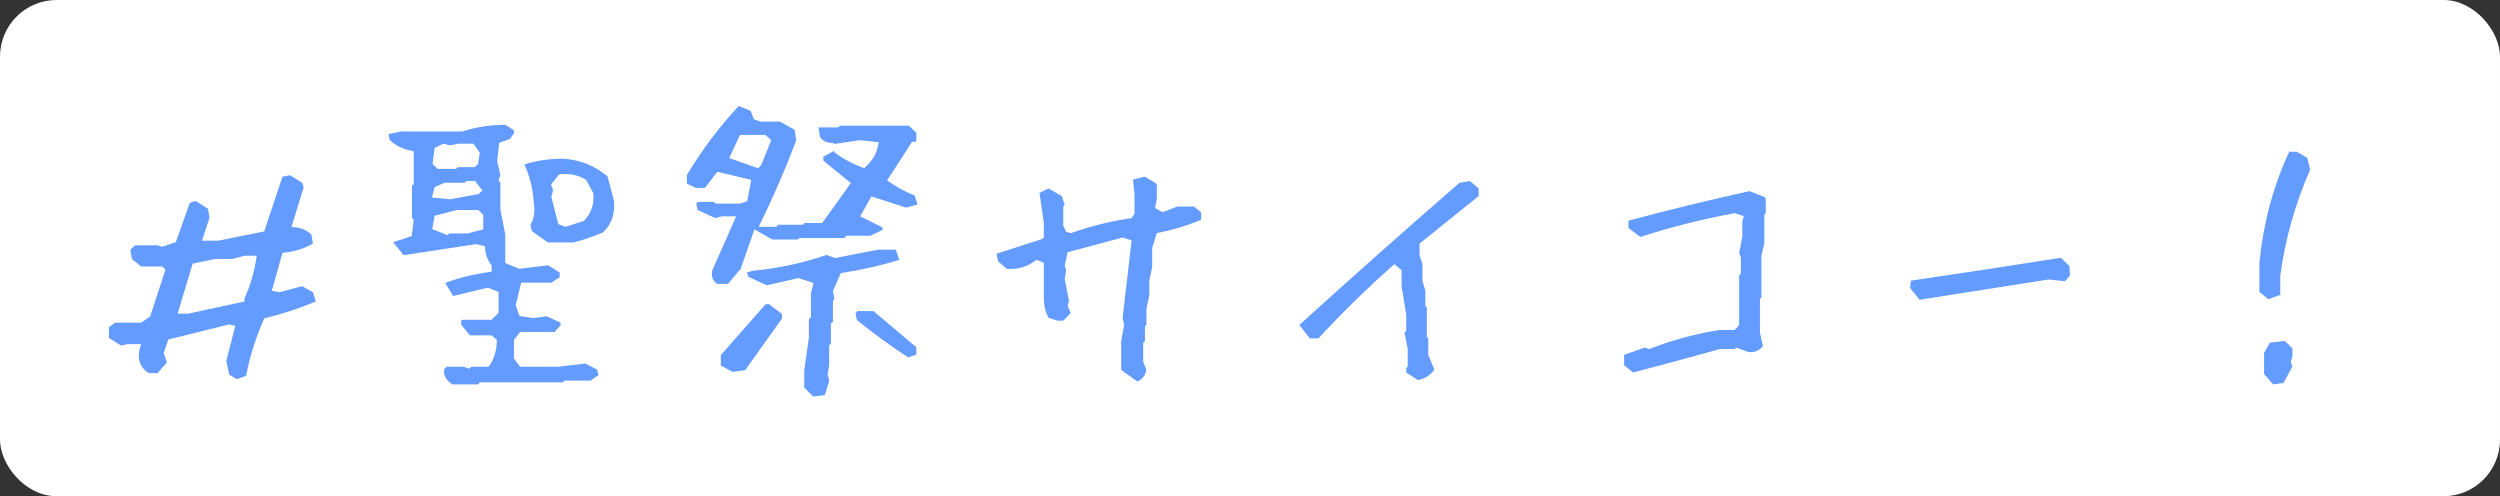 <svg width="927" height="184" viewBox="0 0 927 184" fill="none" xmlns="http://www.w3.org/2000/svg">
<rect x="0" y="0" width="927" height="184" fill="#333333" stroke="none"/>
<g clip-path="url(#clip0_234_7)">
<rect width="927" height="184" rx="21" fill="white"/>
<path d="M87.775 140.594L84.982 138.875L83.908 133.826L87.238 120.828L84.982 120.291L62.424 125.877L60.705 130.926L61.887 134.363L58.449 138.338H55.119C52.111 136.404 50.965 133.576 51.682 129.852L52.326 127.596H47.17L44.914 128.133L40.402 125.34V121.365L42.658 119.646H52.326L55.656 117.391L61.35 99.988L60.168 98.807H52.326L48.889 96.014L48.352 92.576L50.07 90.965H58.449L60.168 91.502L65.217 89.783L70.373 75.174L72.629 74.529L77.141 77.43L77.678 80.76L74.885 89.246H81.008L97.981 85.809L104.748 65.506L107.541 64.969L112.053 67.762L112.59 69.481L108.078 84.197C111.086 84.197 113.557 85.128 115.49 86.99L116.027 90.32C112.661 92.254 108.902 93.4 104.748 93.758L100.773 107.83L103.566 108.367L112.053 106.111L116.027 108.367L117.102 111.805C110.728 114.454 104.354 116.531 97.981 118.035C94.973 124.767 92.717 131.893 91.213 139.412L87.775 140.594ZM90.676 111.805V110.623C92.896 105.753 94.4 100.49 95.188 94.832H90.676L86.164 96.014H79.934L71.447 97.732L65.861 116.316H69.728L90.676 111.805ZM167.805 142.527C165.441 141.095 164.403 139.233 164.689 136.941L165.549 135.975H171.887L174.035 136.727L174.787 135.975H181.232C183.238 133.182 184.24 129.852 184.24 125.984L182.307 124.373H174.25L171.027 120.398V118.787L171.564 118.572H182.307L184.885 115.994V108.26L180.91 106.648L168.02 109.764L165.119 104.93C169.846 103.068 175.575 101.671 182.307 100.74V98.484C180.66 96.336 179.836 93.937 179.836 91.287L176.506 90.535L149.65 94.617L145.783 89.783C147.43 89.282 149.722 88.53 152.658 87.527L153.41 81.512L152.766 80.867V68.943L153.41 68.299V56.053C149.686 55.48 146.714 54.083 144.494 51.863L144.064 49.715L148.791 48.748H171.457C176.542 47.101 181.841 46.277 187.355 46.277L190.578 48.318V49.393L189.074 51.541L185.1 52.938L184.348 59.92L185.529 64.861L184.885 67.01L185.529 67.654V77.644L187.355 86.99V97.518L192.512 99.666L203.254 98.377L207.551 101.062V102.781L204.436 104.822H193.264L191.223 113.201L192.619 117.176L197.775 117.928L202.717 117.283L207.658 119.539L207.98 120.506L205.617 123.084H192.834L190.578 126.092V132.967L192.834 135.975H207.121L217.004 134.793L221.408 137.049L221.945 139.09L218.938 141.131H209.377L208.625 141.775H177.902L177.258 142.527H167.805ZM203.146 89.891L197.238 85.701L196.701 83.338C197.99 81.261 198.42 78.611 197.99 75.389C197.561 69.874 196.379 65.076 194.445 60.994C198.742 59.562 203.576 58.846 208.947 58.846C215.106 59.275 220.549 61.46 225.275 65.398L227.639 74.422C228.14 79.148 226.815 83.051 223.664 86.131C220.012 87.706 216.359 88.96 212.707 89.891H203.146ZM179.191 85.057V79.686L177.365 77.859H169.416L161.145 80.008L160.285 84.949L165.979 87.205L166.623 86.561H173.391L179.191 85.057ZM216.467 81.941C219.188 79.22 220.37 75.783 220.012 71.629L217.326 66.688C214.462 64.897 211.132 64.217 207.336 64.647L204.328 68.406L205.08 70.555L204.436 73.025L207.014 83.123L209.699 84.09L216.467 81.941ZM177.473 71.951L178.869 70.662L176.184 67.117H172.961L172.316 67.762H164.904L161.145 69.373L160.178 73.24L166.945 73.885L177.473 71.951ZM177.258 60.887L177.902 56.59L175.539 53.26H170.061L166.945 53.904L164.367 53.26L161.145 54.871L160.393 60.779L162.219 62.605H169.094L169.846 61.961H176.076L177.258 60.887ZM301.545 147.039L298.215 143.709V137.371L299.934 125.232V118.25L300.686 117.713V108.797L301.652 104.93L296.066 103.104L284.357 105.789L277.59 102.674L276.945 101.062L278.986 100.418C288.726 99.487 297.893 97.518 306.486 94.51L309.602 95.691L325.607 92.576H332.16L333.449 96.336C327.147 98.341 319.914 99.988 311.75 101.277L308.85 107.938L309.387 111.053L308.85 111.482V119.432L308.098 119.969V127.488L307.453 128.025V135.33L306.916 138.768L307.453 141.346L305.842 146.502L301.545 147.039ZM274.475 99.881L269.963 105.252H265.881C264.305 104.106 263.697 102.495 264.055 100.418L272.971 80.223H267.707L265.236 80.867L258.684 77.859L258.146 75.496L258.898 74.852H264.699L265.236 75.496H274.367L277.053 74.637L278.557 66.688L265.988 63.68L261.369 69.695H258.039L254.709 68.084V64.861C260.367 55.48 266.776 46.958 273.938 39.295L278.342 41.121L279.523 44.236L281.994 45.096H289.191L294.67 48.103L295.207 52.078C291.34 62.462 286.721 73.133 281.35 84.09H287.902L288.439 83.338H297.785L298.322 82.693H304.875L315.51 67.869L305.305 59.598V58.094L309.279 55.945L309.494 56.59C312.86 59.025 316.512 60.958 320.451 62.391L321.525 61.316C323.889 59.096 325.321 56.232 325.822 52.723L318.947 51.971L309.494 53.367L308.742 52.938C306.522 53.081 304.947 52.293 304.016 50.574L303.479 47.244H310.783L311.428 46.6H336.994L339.787 49.285V51.971L339.465 52.615H338.176L328.938 66.902C332.518 69.409 335.92 71.271 339.143 72.488L340.217 75.818L336.027 77L323.137 72.811L318.947 80.223L327.219 84.305V85.272L322.707 87.42H313.791L313.146 88.279H296.281L295.744 88.816H286.398L279.738 85.057L274.367 100.418L274.475 99.881ZM271.682 137.908L267.277 135.545V131.678L283.928 112.771H285.109L289.943 116.424V118.143L276.301 137.264L271.682 137.908ZM336.779 132.537C330.477 128.455 324.139 123.836 317.766 118.68L317.229 116.209L317.98 115.35H323.889L339.787 128.777V131.463L336.779 132.537ZM282.316 61.102L285.969 51.971L283.82 50.037H274.367L270.393 58.631L281.135 62.391L282.316 61.102ZM421.75 141.453L416.271 137.586L415.734 137.049V126.521L416.809 120.506L416.271 117.82L419.602 89.139L416.271 88.064L395.861 93.543L394.787 98.484L395.324 100.203L394.787 103.426L396.398 111.697L395.861 113.416L397.043 116.102L394.25 118.895H392.102L388.771 117.82C387.626 115.6 387.053 113.201 387.053 110.623V97.41L384.367 96.336C381.073 98.914 377.385 100.024 373.303 99.666L370.08 96.873L369.543 94.08C374.986 92.29 380.643 90.463 386.516 88.602L387.053 88.064V82.586L385.441 71.522L388.771 69.91L393.713 72.703L394.787 75.926L394.25 76.57V83.66L395.324 85.916L397.043 86.453C404.348 83.875 411.867 82.013 419.602 80.867L420.676 79.256V72.166L420.139 66.58L424.543 65.506L428.303 67.762L428.947 68.299V73.777L428.303 77.107L431.096 78.719L436.574 76.57H442.697L445.383 78.719V81.512C440.227 83.66 434.748 85.307 428.947 86.453L427.229 91.932V99.022L426.154 104.07V109.549L425.08 114.49V120.506L424.543 121.043V126.521L423.898 127.166V134.256L425.08 137.049C424.722 139.197 423.612 140.665 421.75 141.453ZM525.734 140.916L521.438 138.123V136.512L521.975 135.867V129.314L520.793 123.299L521.438 122.762V116.639L519.719 106.219V100.203L517.033 97.947C507.079 106.756 497.697 115.923 488.889 125.447H485.666L481.799 120.506C501.206 102.889 521.008 85.307 541.203 67.762L545.07 67.117L548.293 69.91V72.703L526.379 90.32V94.617L527.453 97.947V104.07L528.527 107.83V113.416L529.064 113.953V124.91L529.602 125.447V131.57L531.857 137.049C530.354 139.197 528.312 140.486 525.734 140.916ZM605.549 138.123L602.219 135.438V131.57L609.846 128.885L611.564 129.422C619.943 126.128 628.68 123.764 637.775 122.332H643.254L644.865 120.613V102.029L645.51 101.492V95.477L644.865 93.865L646.047 87.85V82.371L646.584 80.115L643.254 79.041C631.223 81.261 619.549 84.197 608.234 87.85L603.83 84.519V81.834C618.798 77.824 633.765 74.171 648.732 70.877L654.211 73.025L654.748 73.562V79.041L654.211 79.578V89.998L653.137 94.939V110.301L652.6 110.838V123.406L653.674 128.348C652.242 130.138 650.415 130.854 648.195 130.496L643.791 128.885L643.254 129.422H637.775C627.248 132.358 616.506 135.258 605.549 138.123ZM711.789 111.16L708.244 106.756L708.566 104.07C727.115 101.349 745.663 98.52 764.211 95.584L767.326 98.699L767.541 102.137L765.715 104.285L759.592 103.641C743.622 106.147 727.688 108.654 711.789 111.16ZM842.844 142.527L839.514 138.66V130.926L841.662 127.059L847.248 126.414L850.041 129.207V132L849.396 134.256L850.041 135.867L846.711 141.99L842.844 142.527ZM841.125 110.945L837.795 108.26V97.195C839.299 82.443 842.987 68.8 848.859 56.268H851.652L855.52 58.523L856.594 62.928C851.079 75.46 847.391 88.53 845.529 102.137V109.334L841.125 110.945Z" fill="#639BFF"/>
</g>
<defs>
<clipPath id="clip0_234_7">
<rect width="927" height="184" fill="white"/>
</clipPath>
</defs>
</svg>
